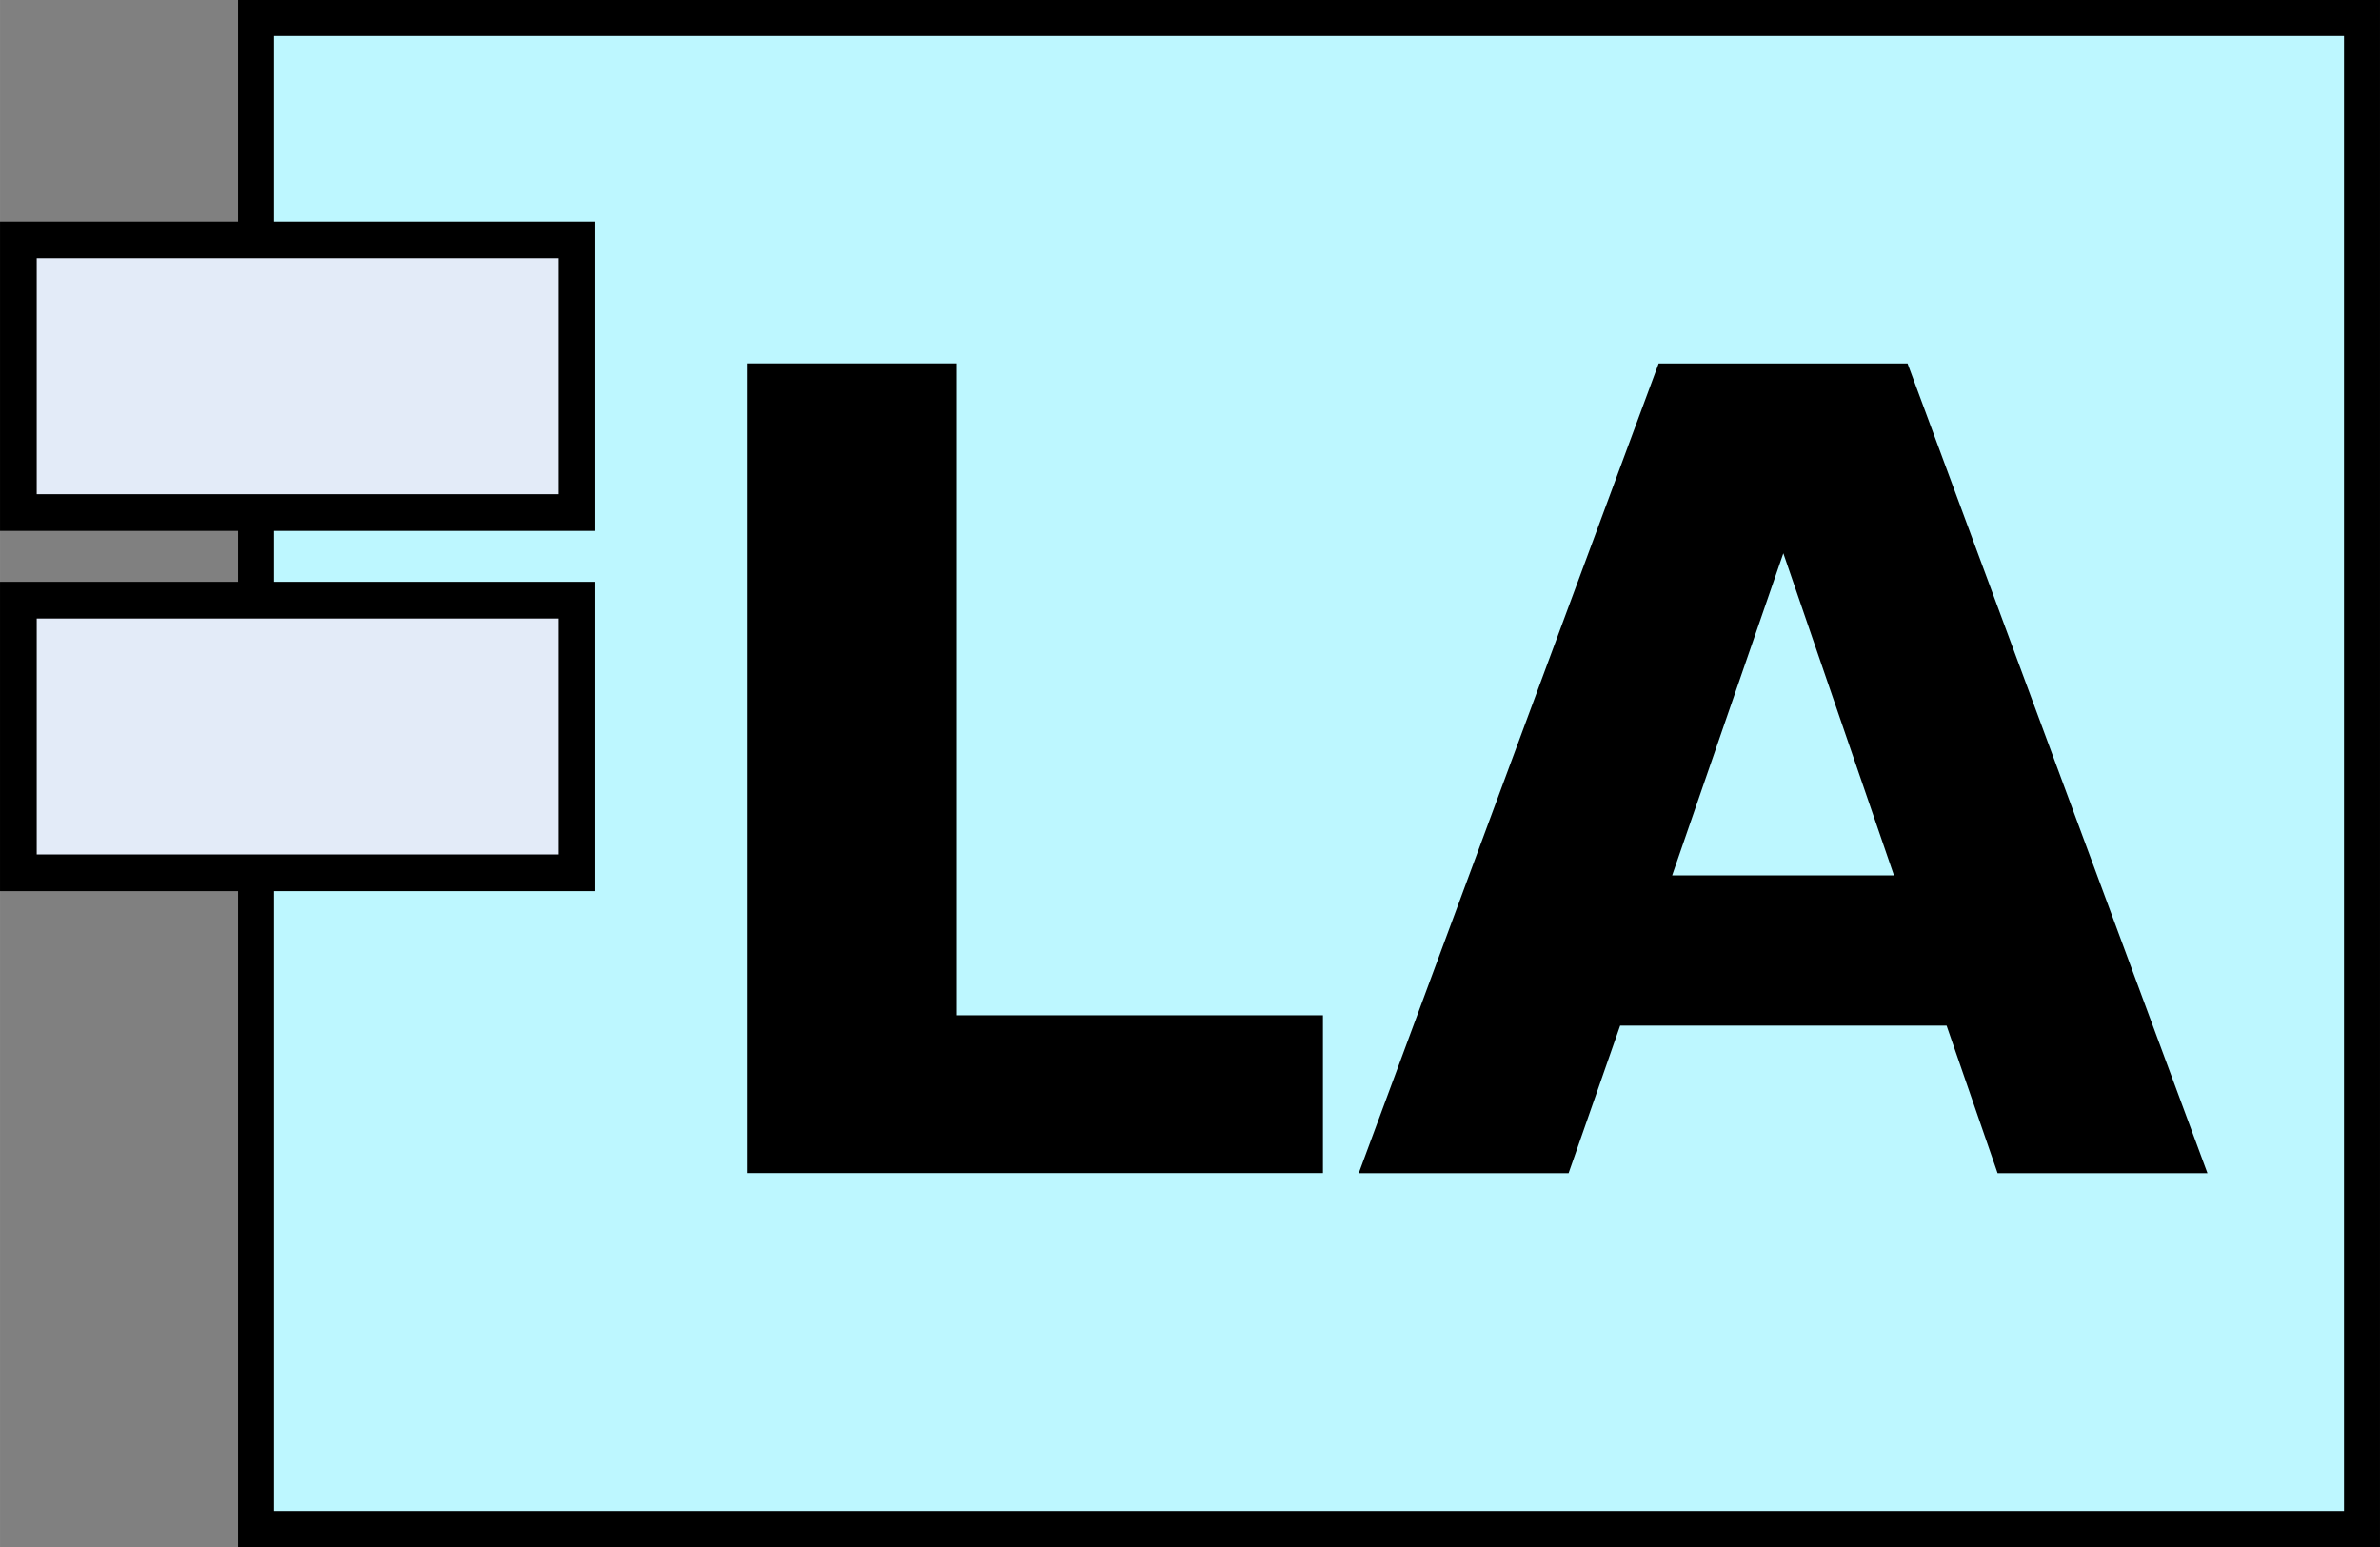 <?xml version="1.0" encoding="UTF-8" standalone="no"?>
<svg
   width="100"
   height="65"
   viewBox="0 0 26.458 17.198"
   version="1.1"
   id="svg8"
   xmlns="http://www.w3.org/2000/svg"
   xmlns:svg="http://www.w3.org/2000/svg"
   xmlns:rdf="http://www.w3.org/1999/02/22-rdf-syntax-ns#"
   xmlns:cc="http://creativecommons.org/ns#"
   xmlns:dc="http://purl.org/dc/elements/1.1/">
  <rect x="0" y="0" width="26.458" height="17.198" fill="#808080" stroke="none"/>
  <defs
     id="defs2" />
  <g
     id="layer1"
     transform="translate(-110.974,-79.008)">
    <path
       id="rect847"
       style="fill:#bdf7ff;stroke:#000000;stroke-width:0.4"
       d="M 113.82,79.208 H 137.232 V 96.006 H 113.82 Z" />
    <path
       id="rect849"
       style="fill:#e3ebf8;stroke:#000000;stroke-width:0.408"
       d="m 111.178,81.675 h 6.206 v 3.031 H 111.178 Z" />
    <g
       aria-label="LA"
       id="text853"
       style="font-size:10.583px;line-height:1.25;stroke-width:0.265">
      <path
         d="m 119.284,83.048 h 2.321 v 7.247 h 4.076 v 1.754 h -6.397 z"
         style="font-weight:bold;font-size:12.347px;font-family:'DejaVu Sans';-inkscape-font-specification:'DejaVu Sans Bold'"
         id="path14" />
      <path
         d="m 132.614,90.41 h -3.629 l -0.573,1.64 h -2.333 l 3.334,-9.001 h 2.767 l 3.334,9.001 h -2.333 z m -3.051,-1.67 h 2.466 l -1.23,-3.581 z"
         style="font-weight:bold;font-size:12.347px;font-family:'DejaVu Sans';-inkscape-font-specification:'DejaVu Sans Bold'"
         id="path16" />
    </g>
    <path
       id="rect849-9"
       style="fill:#e3ebf8;stroke:#000000;stroke-width:0.408"
       d="m 111.178,85.68 h 6.206 v 3.031 h -6.206 z" />
  </g>
</svg>
